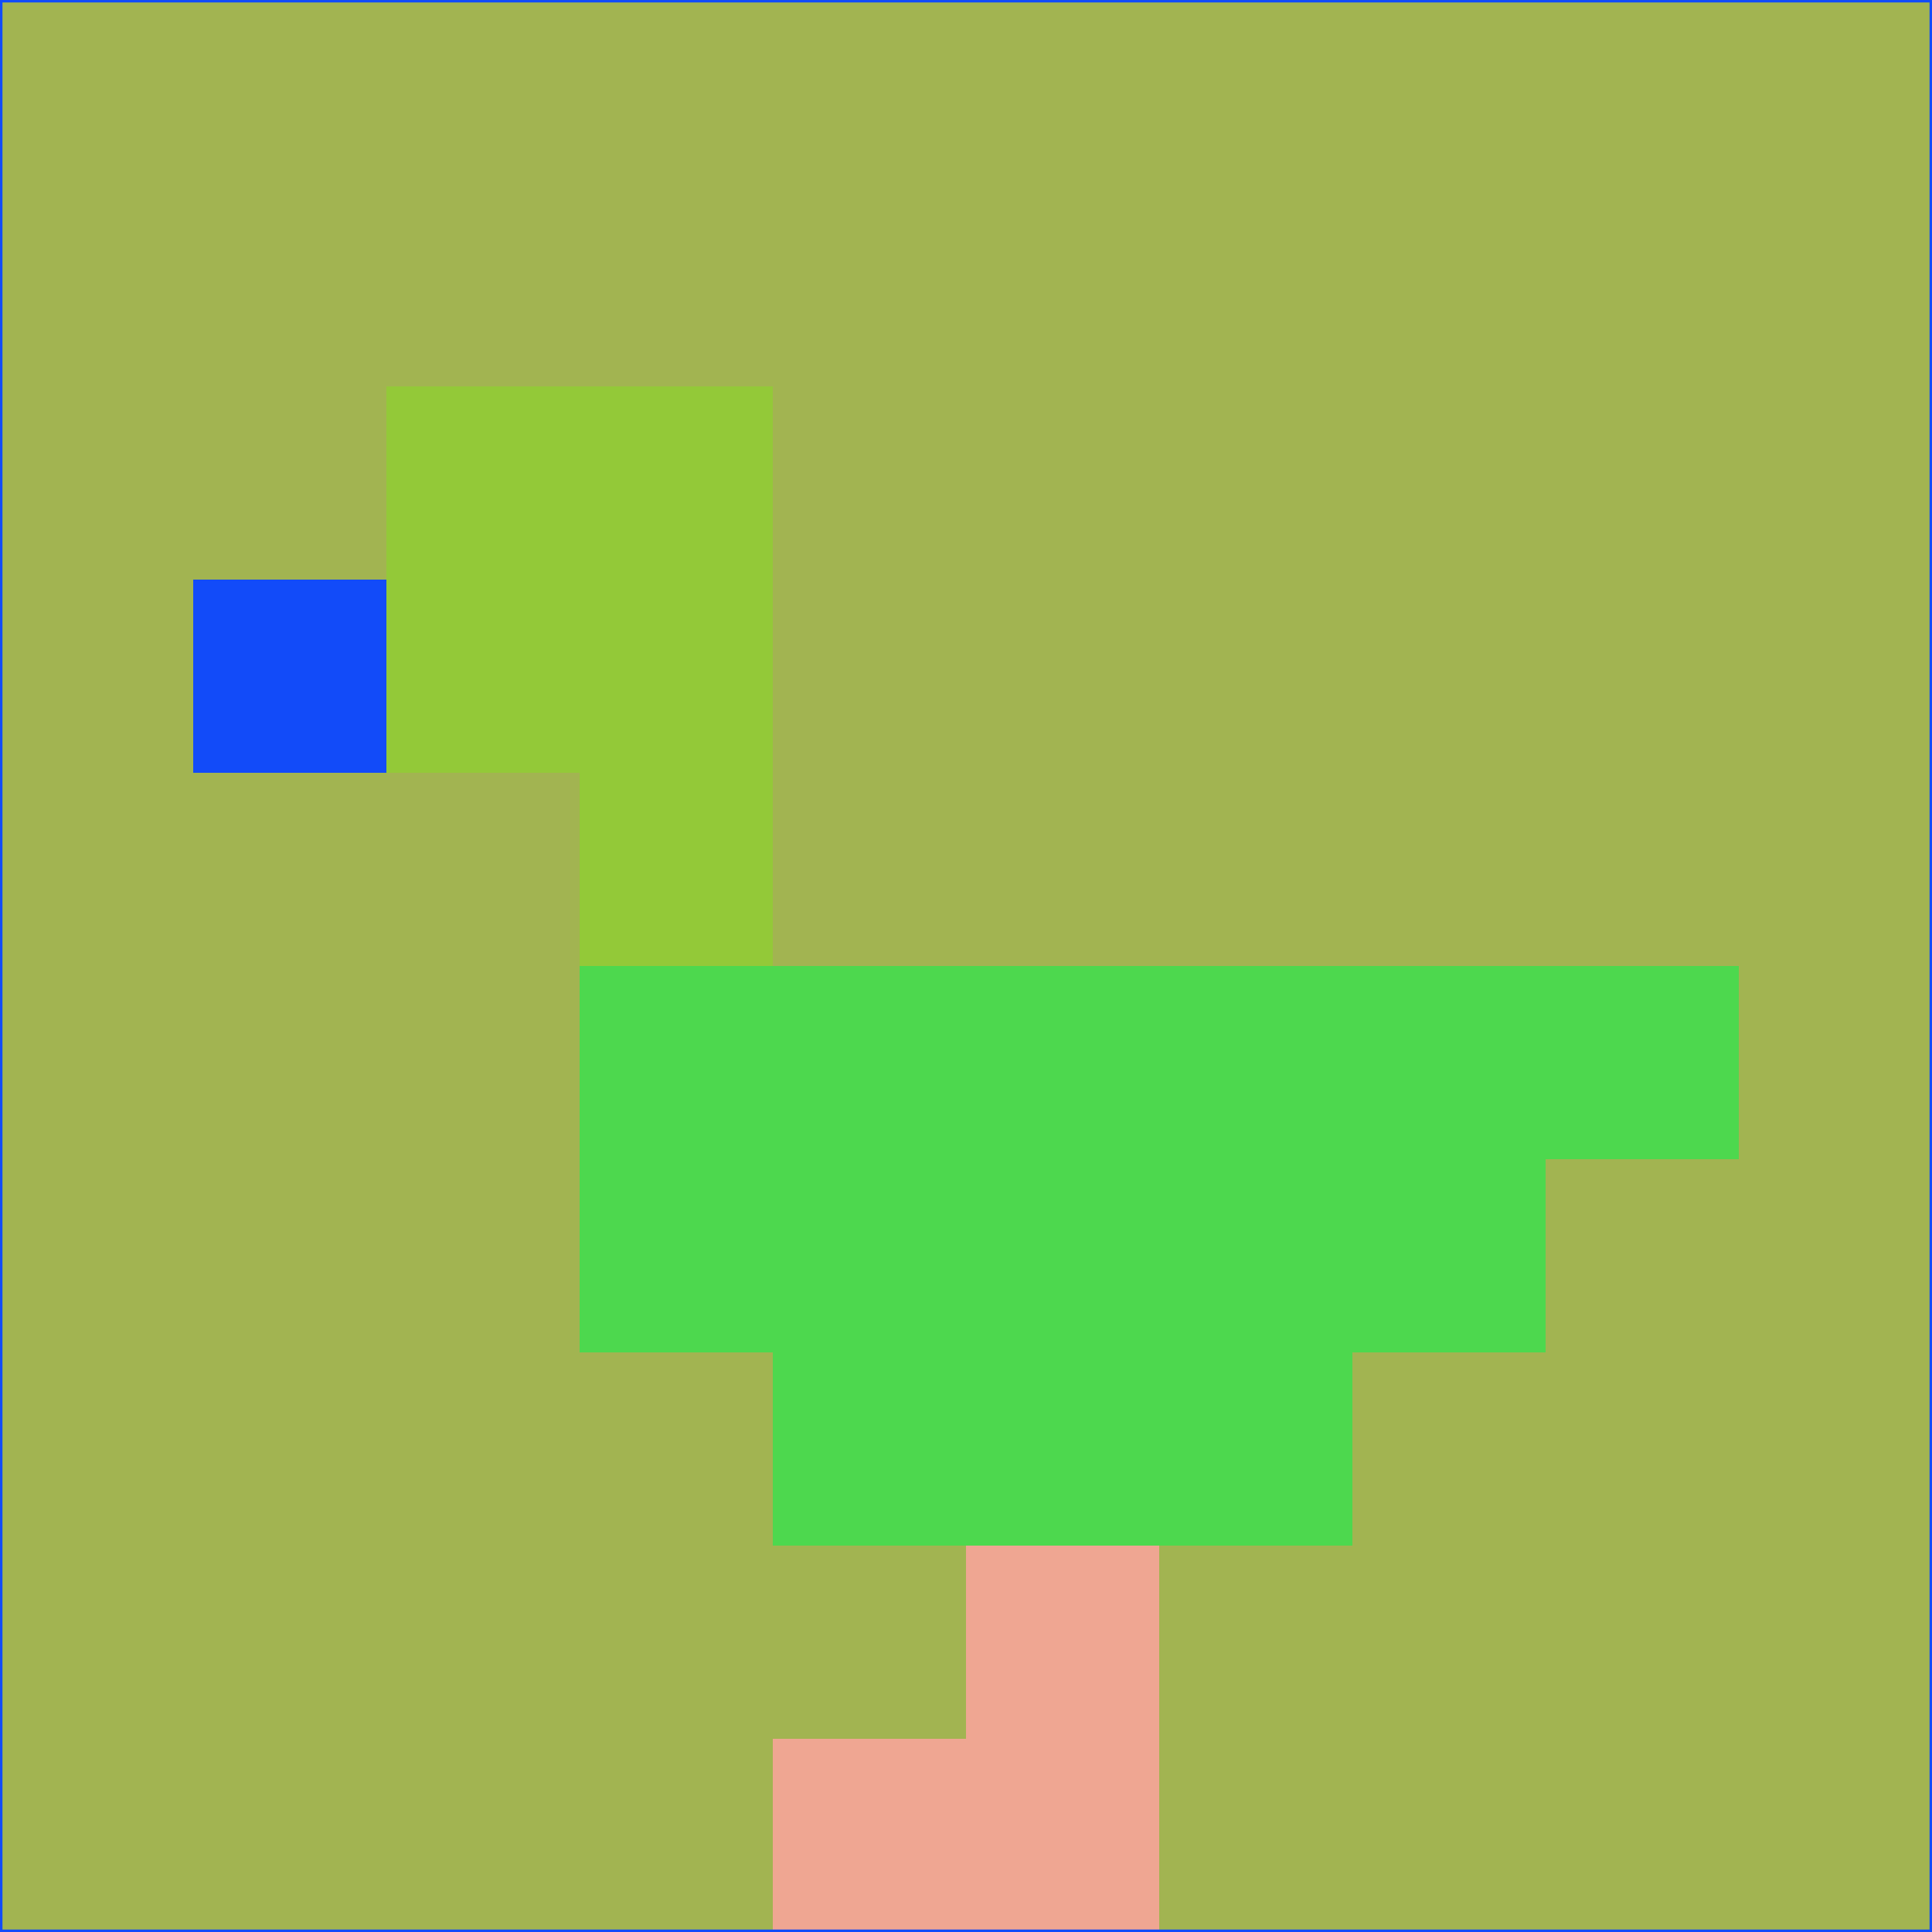 <svg xmlns="http://www.w3.org/2000/svg" version="1.1" width="785" height="785">
  <title>'goose-pfp-694263' by Dmitri Cherniak (Cyberpunk Edition)</title>
  <desc>
    seed=538669
    backgroundColor=#a2b451
    padding=20
    innerPadding=0
    timeout=500
    dimension=1
    border=false
    Save=function(){return n.handleSave()}
    frame=12

    Rendered at 2024-09-15T22:37:00.713Z
    Generated in 1ms
    Modified for Cyberpunk theme with new color scheme
  </desc>
  <defs/>
  <rect width="100%" height="100%" fill="#a2b451"/>
  <g>
    <g id="0-0">
      <rect x="0" y="0" height="785" width="785" fill="#a2b451"/>
      <g>
        <!-- Neon blue -->
        <rect id="0-0-2-2-2-2" x="157" y="157" width="157" height="157" fill="#93c938"/>
        <rect id="0-0-3-2-1-4" x="235.5" y="157" width="78.5" height="314" fill="#93c938"/>
        <!-- Electric purple -->
        <rect id="0-0-4-5-5-1" x="314" y="392.5" width="392.5" height="78.5" fill="#4dd84e"/>
        <rect id="0-0-3-5-5-2" x="235.5" y="392.5" width="392.5" height="157" fill="#4dd84e"/>
        <rect id="0-0-4-5-3-3" x="314" y="392.5" width="235.5" height="235.5" fill="#4dd84e"/>
        <!-- Neon pink -->
        <rect id="0-0-1-3-1-1" x="78.5" y="235.5" width="78.5" height="78.5" fill="#124bf9"/>
        <!-- Cyber yellow -->
        <rect id="0-0-5-8-1-2" x="392.5" y="628" width="78.5" height="157" fill="#efa692"/>
        <rect id="0-0-4-9-2-1" x="314" y="706.5" width="157" height="78.5" fill="#efa692"/>
      </g>
      <rect x="0" y="0" stroke="#124bf9" stroke-width="2" height="785" width="785" fill="none"/>
    </g>
  </g>
  <script xmlns=""/>
</svg>